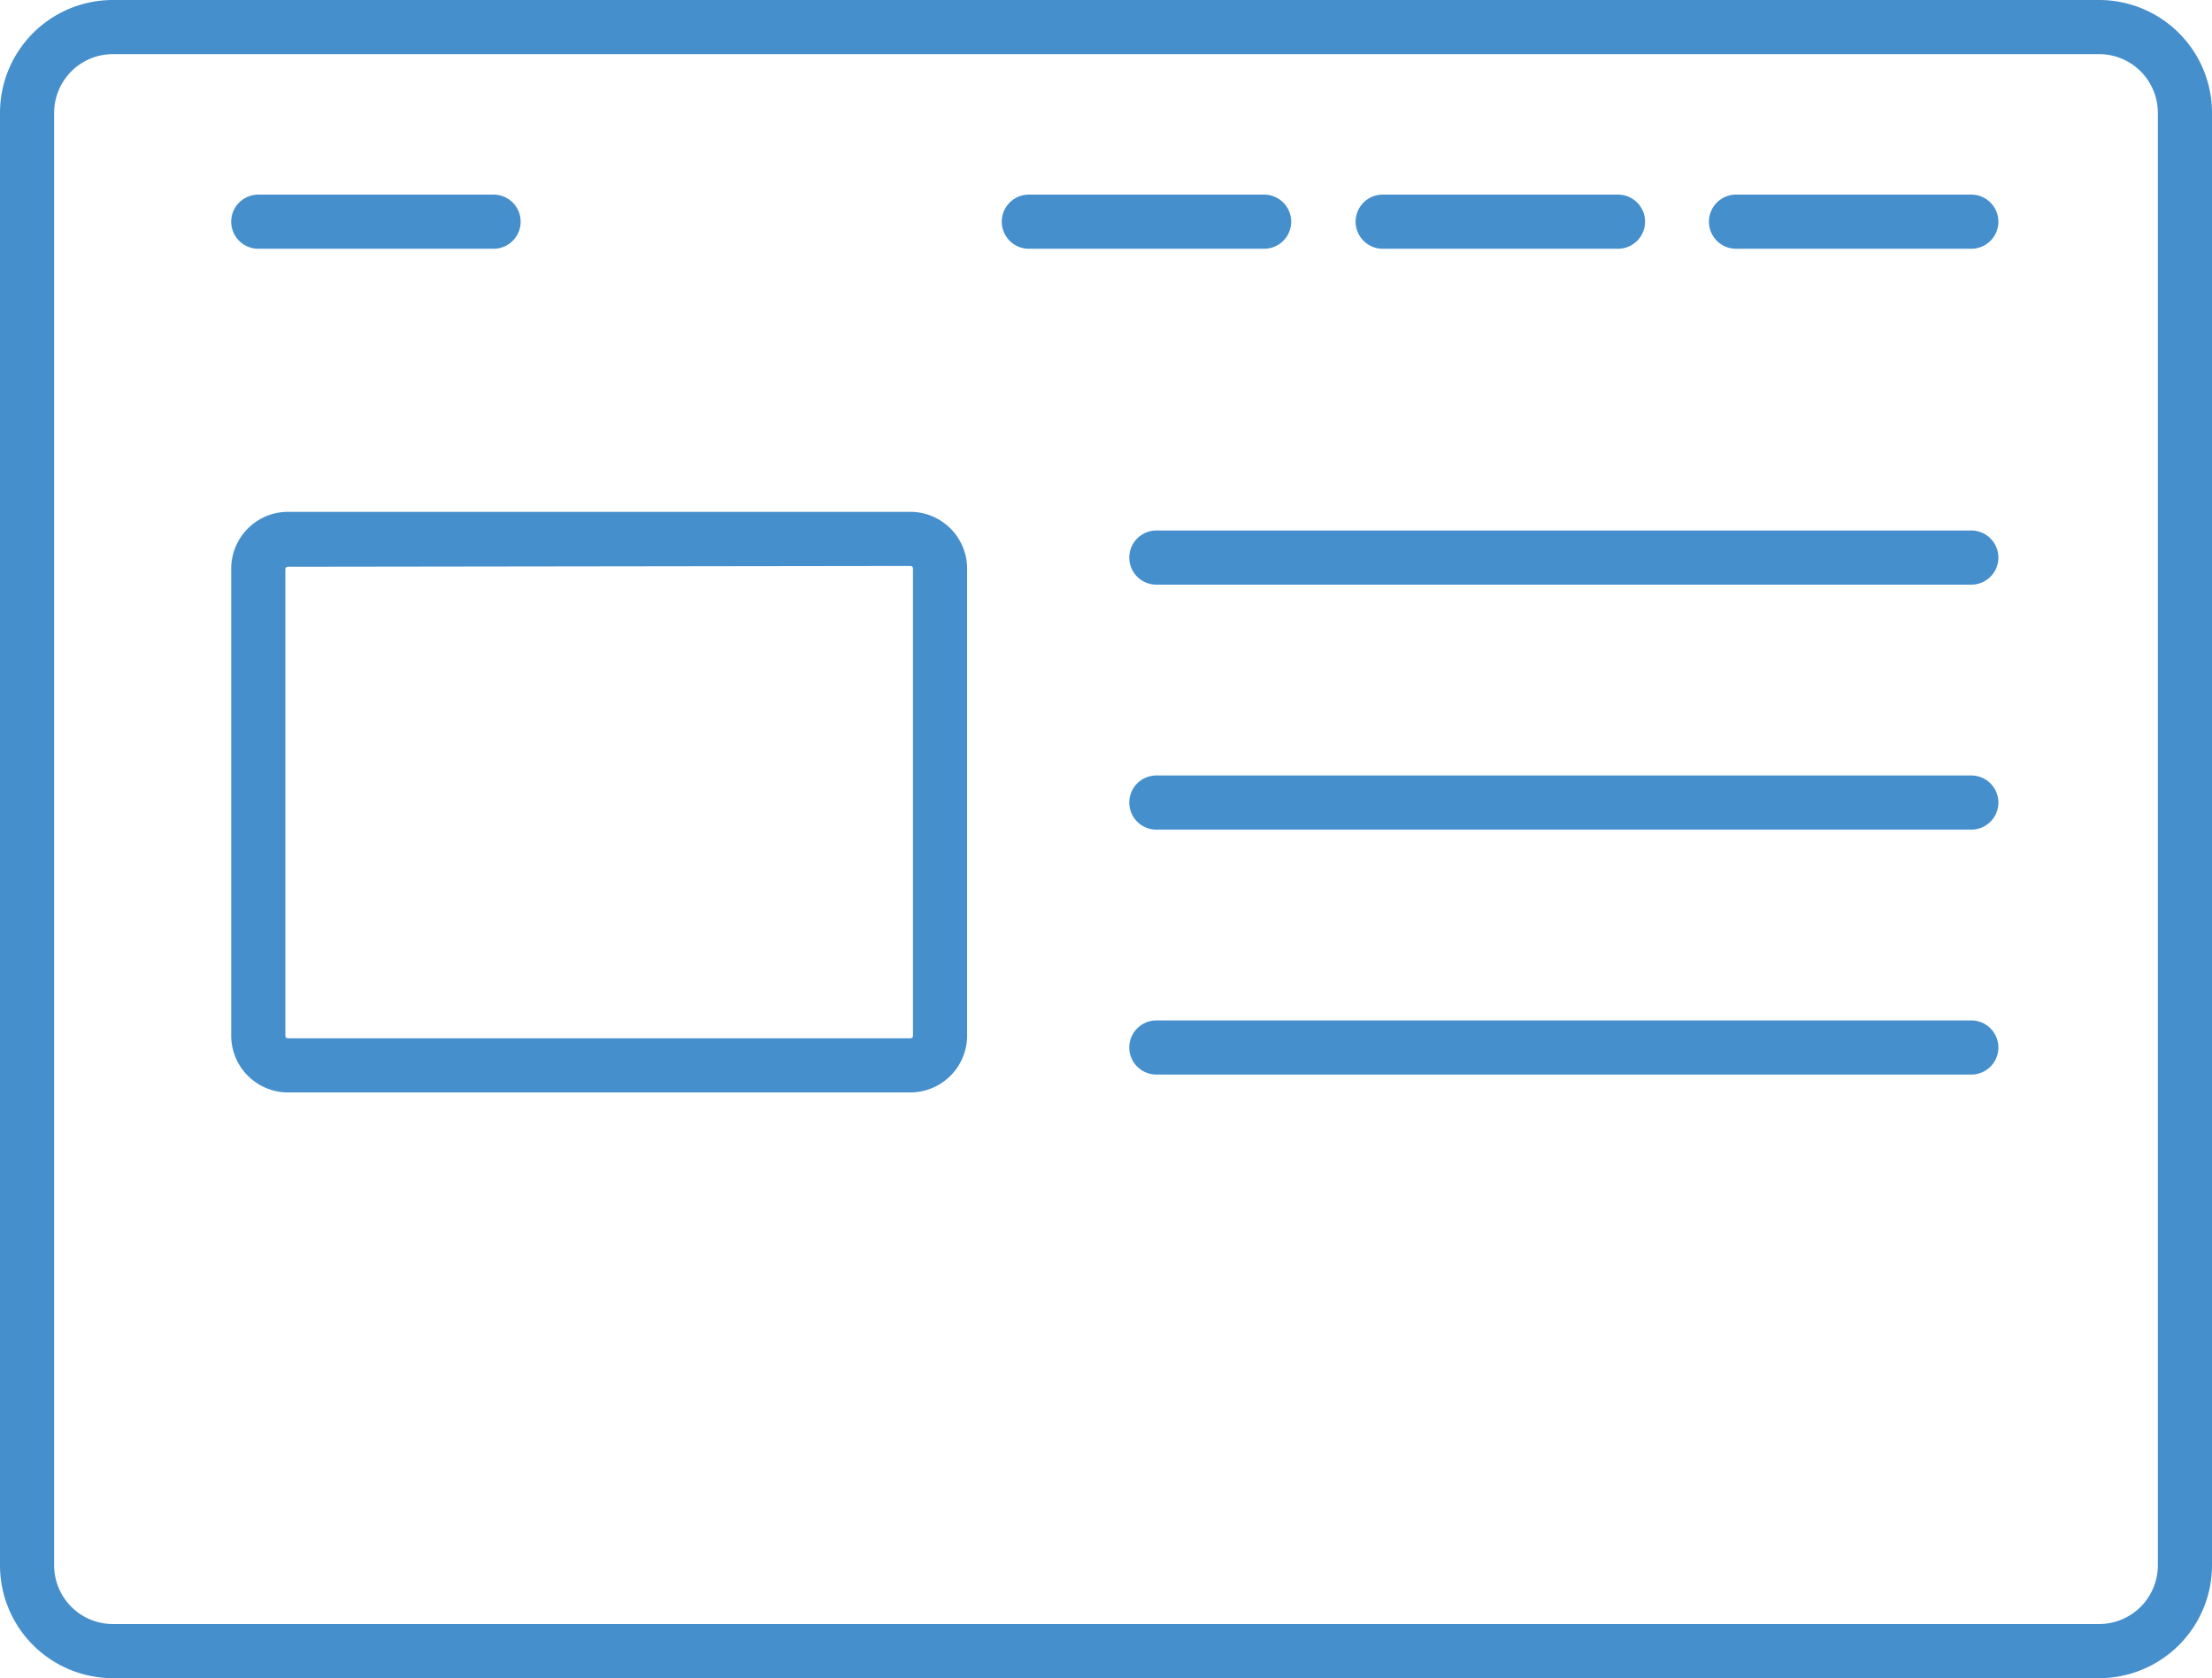 <svg xmlns="http://www.w3.org/2000/svg" viewBox="0 0 81.7 62">
  <defs>
    <style>
      .cls-1 {
        fill: #458fcd;
      }
    </style>
  </defs>
  <title>Asset 2</title>
  <g id="Layer_2" data-name="Layer 2">
    <g id="Layer_1-2" data-name="Layer 1">
      <g id="Group_1" data-name="Group 1">
        <g id="Path_11" data-name="Path 11">
          <path class="cls-1" d="M4.17,62A4.17,4.17,0,0,1,0,57.83V4.17A4.17,4.17,0,0,1,4.17,0H77.54A4.17,4.17,0,0,1,81.7,4.17V57.83A4.17,4.17,0,0,1,77.54,62Zm0-60A2.17,2.17,0,0,0,2,4.17V57.83A2.17,2.17,0,0,0,4.17,60H77.54a2.17,2.17,0,0,0,2.16-2.17V4.17A2.17,2.17,0,0,0,77.54,2Z"/>
        </g>
        <g id="Group_6" data-name="Group 6">
          <g id="Group_5" data-name="Group 5">
            <g id="Line_16" data-name="Line 16">
              <path class="cls-1" d="M72.81,21.6H42.71a1,1,0,0,1,0-2h30.1a1,1,0,0,1,0,2Z"/>
            </g>
            <g id="Line_17" data-name="Line 17">
              <path class="cls-1" d="M72.81,30.65H42.71a1,1,0,0,1,0-2h30.1a1,1,0,0,1,0,2Z"/>
            </g>
            <g id="Line_18" data-name="Line 18">
              <path class="cls-1" d="M72.81,39.7H42.71a1,1,0,1,1,0-2h30.1a1,1,0,0,1,0,2Z"/>
            </g>
          </g>
          <g id="Rectangle_12" data-name="Rectangle 12">
            <path class="cls-1" d="M33.63,40.36h-23a2.1,2.1,0,0,1-2.09-2.09V21a2.1,2.1,0,0,1,2.09-2.09h23A2.1,2.1,0,0,1,35.72,21V38.27A2.1,2.1,0,0,1,33.63,40.36Zm-23-19.42a.09.09,0,0,0-.09.09V38.27a.09.09,0,0,0,.09.09h23a.09.09,0,0,0,.09-.09V21a.09.09,0,0,0-.09-.09Z"/>
          </g>
        </g>
        <g id="Line_19" data-name="Line 19">
          <path class="cls-1" d="M46.71,9.19H38a1,1,0,0,1,0-2h8.69a1,1,0,1,1,0,2Z"/>
        </g>
        <g id="Line_20" data-name="Line 20">
          <path class="cls-1" d="M18.23,9.19H9.54a1,1,0,0,1,0-2h8.69a1,1,0,1,1,0,2Z"/>
        </g>
        <g id="Line_21" data-name="Line 21">
          <path class="cls-1" d="M59.76,9.19H51.07a1,1,0,0,1,0-2h8.69a1,1,0,1,1,0,2Z"/>
        </g>
        <g id="Line_22" data-name="Line 22">
          <path class="cls-1" d="M72.81,9.19H64.12a1,1,0,0,1,0-2h8.69a1,1,0,1,1,0,2Z"/>
        </g>
      </g>
    </g>
  </g>
</svg>

